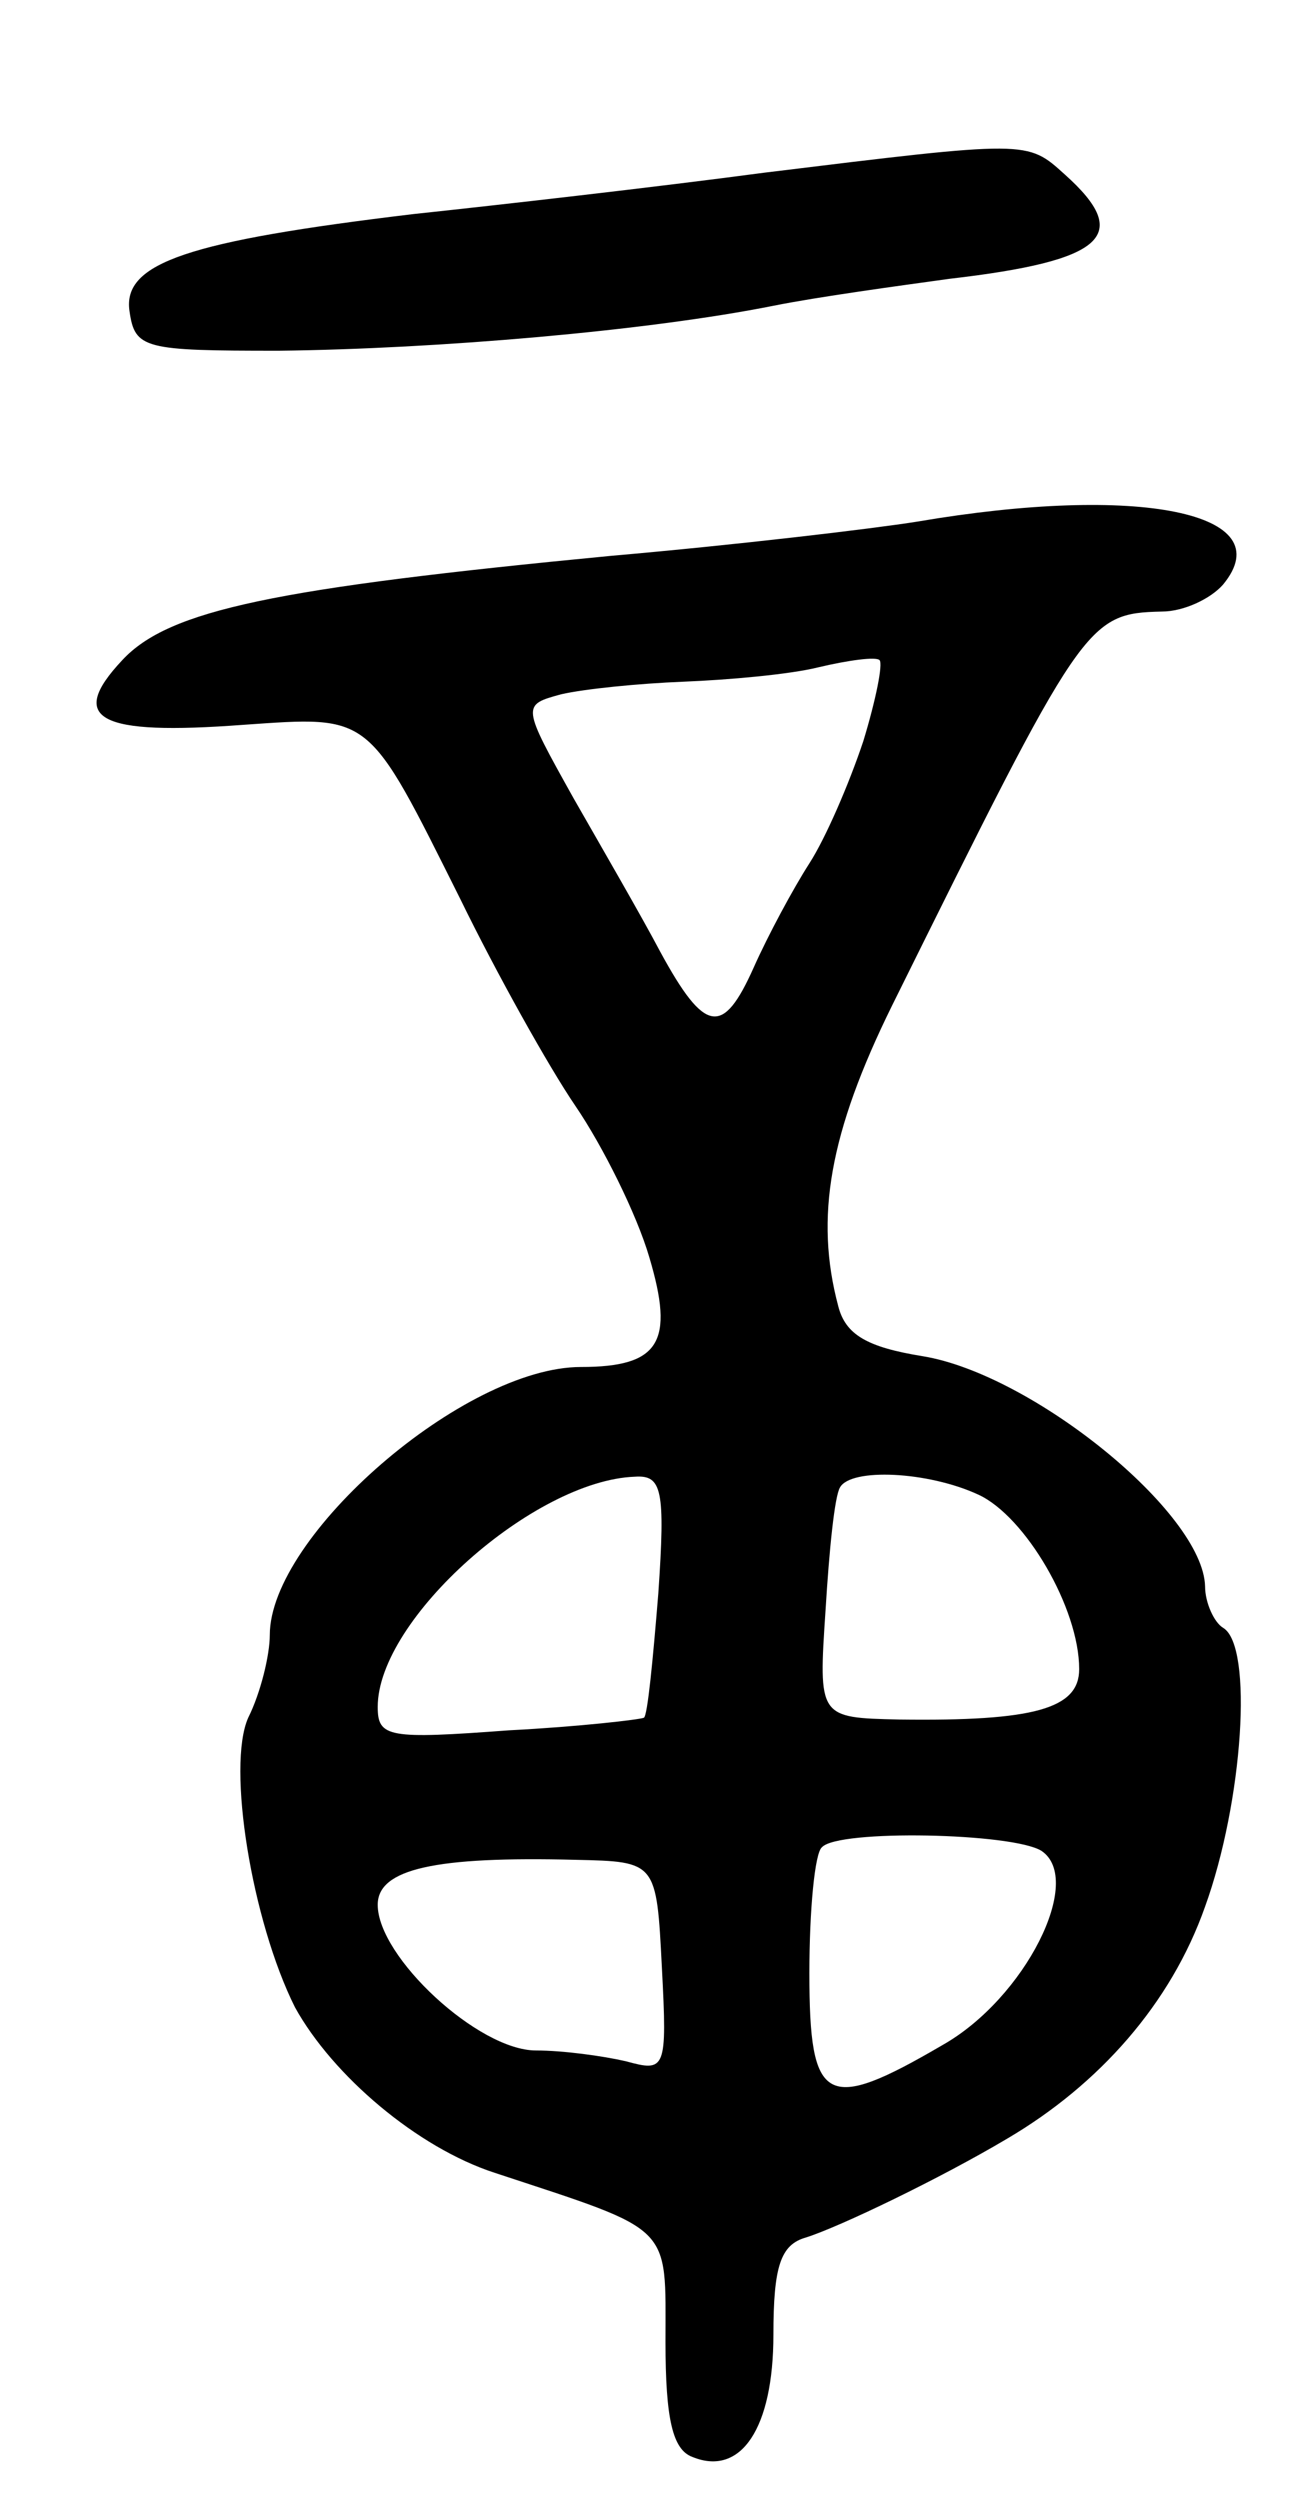 <svg version="1.0" xmlns="http://www.w3.org/2000/svg"
 width="73pt" height="139pt" viewBox="0 0 73 139"
 preserveAspectRatio="xMidYMid meet">
<g transform="translate(0,139) scale(0.1,-0.1)"
fill="#000000" stroke="none">
<path d="M425 1294 c-60 -8 -148 -18 -195 -23 -125 -15 -162 -27 -158 -54 3
-21 8 -22 83 -22 88 1 205 11 275 25 25 5 69 11 98 15 86 10 102 24 64 58 -21
19 -20 19 -167 1z"/>
<path d="M510 1100 c-25 -4 -101 -13 -170 -19 -187 -18 -246 -30 -272 -58 -31
-33 -13 -42 67 -36 72 5 69 7 121 -97 20 -41 49 -93 64 -115 15 -22 34 -60 41
-84 14 -47 6 -61 -38 -61 -65 0 -173 -94 -173 -149 0 -11 -5 -32 -12 -46 -12
-27 2 -113 26 -161 21 -38 68 -78 111 -92 100 -33 95 -28 95 -94 0 -43 4 -60
15 -64 27 -11 45 16 45 68 0 38 4 50 18 54 19 6 75 33 112 55 51 30 91 75 110
129 21 58 27 145 10 155 -5 3 -10 14 -10 23 -1 41 -96 118 -157 128 -31 5 -43
12 -47 28 -13 49 -5 96 30 167 106 214 108 218 150 219 12 0 27 7 34 15 33 40
-47 56 -170 35z m-30 -122 c-8 -24 -21 -54 -30 -68 -9 -14 -23 -40 -31 -58
-17 -38 -27 -37 -52 9 -10 19 -32 57 -48 85 -29 52 -29 52 -7 58 13 3 43 6 68
7 25 1 59 4 75 8 17 4 32 6 34 4 2 -2 -2 -22 -9 -45z m-114 -474 c-3 -37 -6
-68 -8 -69 -2 -1 -36 -5 -75 -7 -67 -5 -73 -4 -73 13 0 49 87 126 143 128 15
1 17 -7 13 -65z m178 55 c26 -12 56 -63 56 -97 0 -22 -25 -29 -100 -28 -45 1
-45 1 -41 61 2 33 5 63 8 68 6 11 49 9 77 -4z m35 -198 c24 -16 -9 -82 -55
-108 -65 -38 -74 -33 -74 40 0 35 3 67 7 70 9 10 106 8 122 -2z m-211 -65 c3
-57 2 -58 -20 -52 -13 3 -35 6 -50 6 -32 0 -88 52 -88 81 0 20 32 27 110 25
45 -1 45 -1 48 -60z"/>
</g>
</svg>
